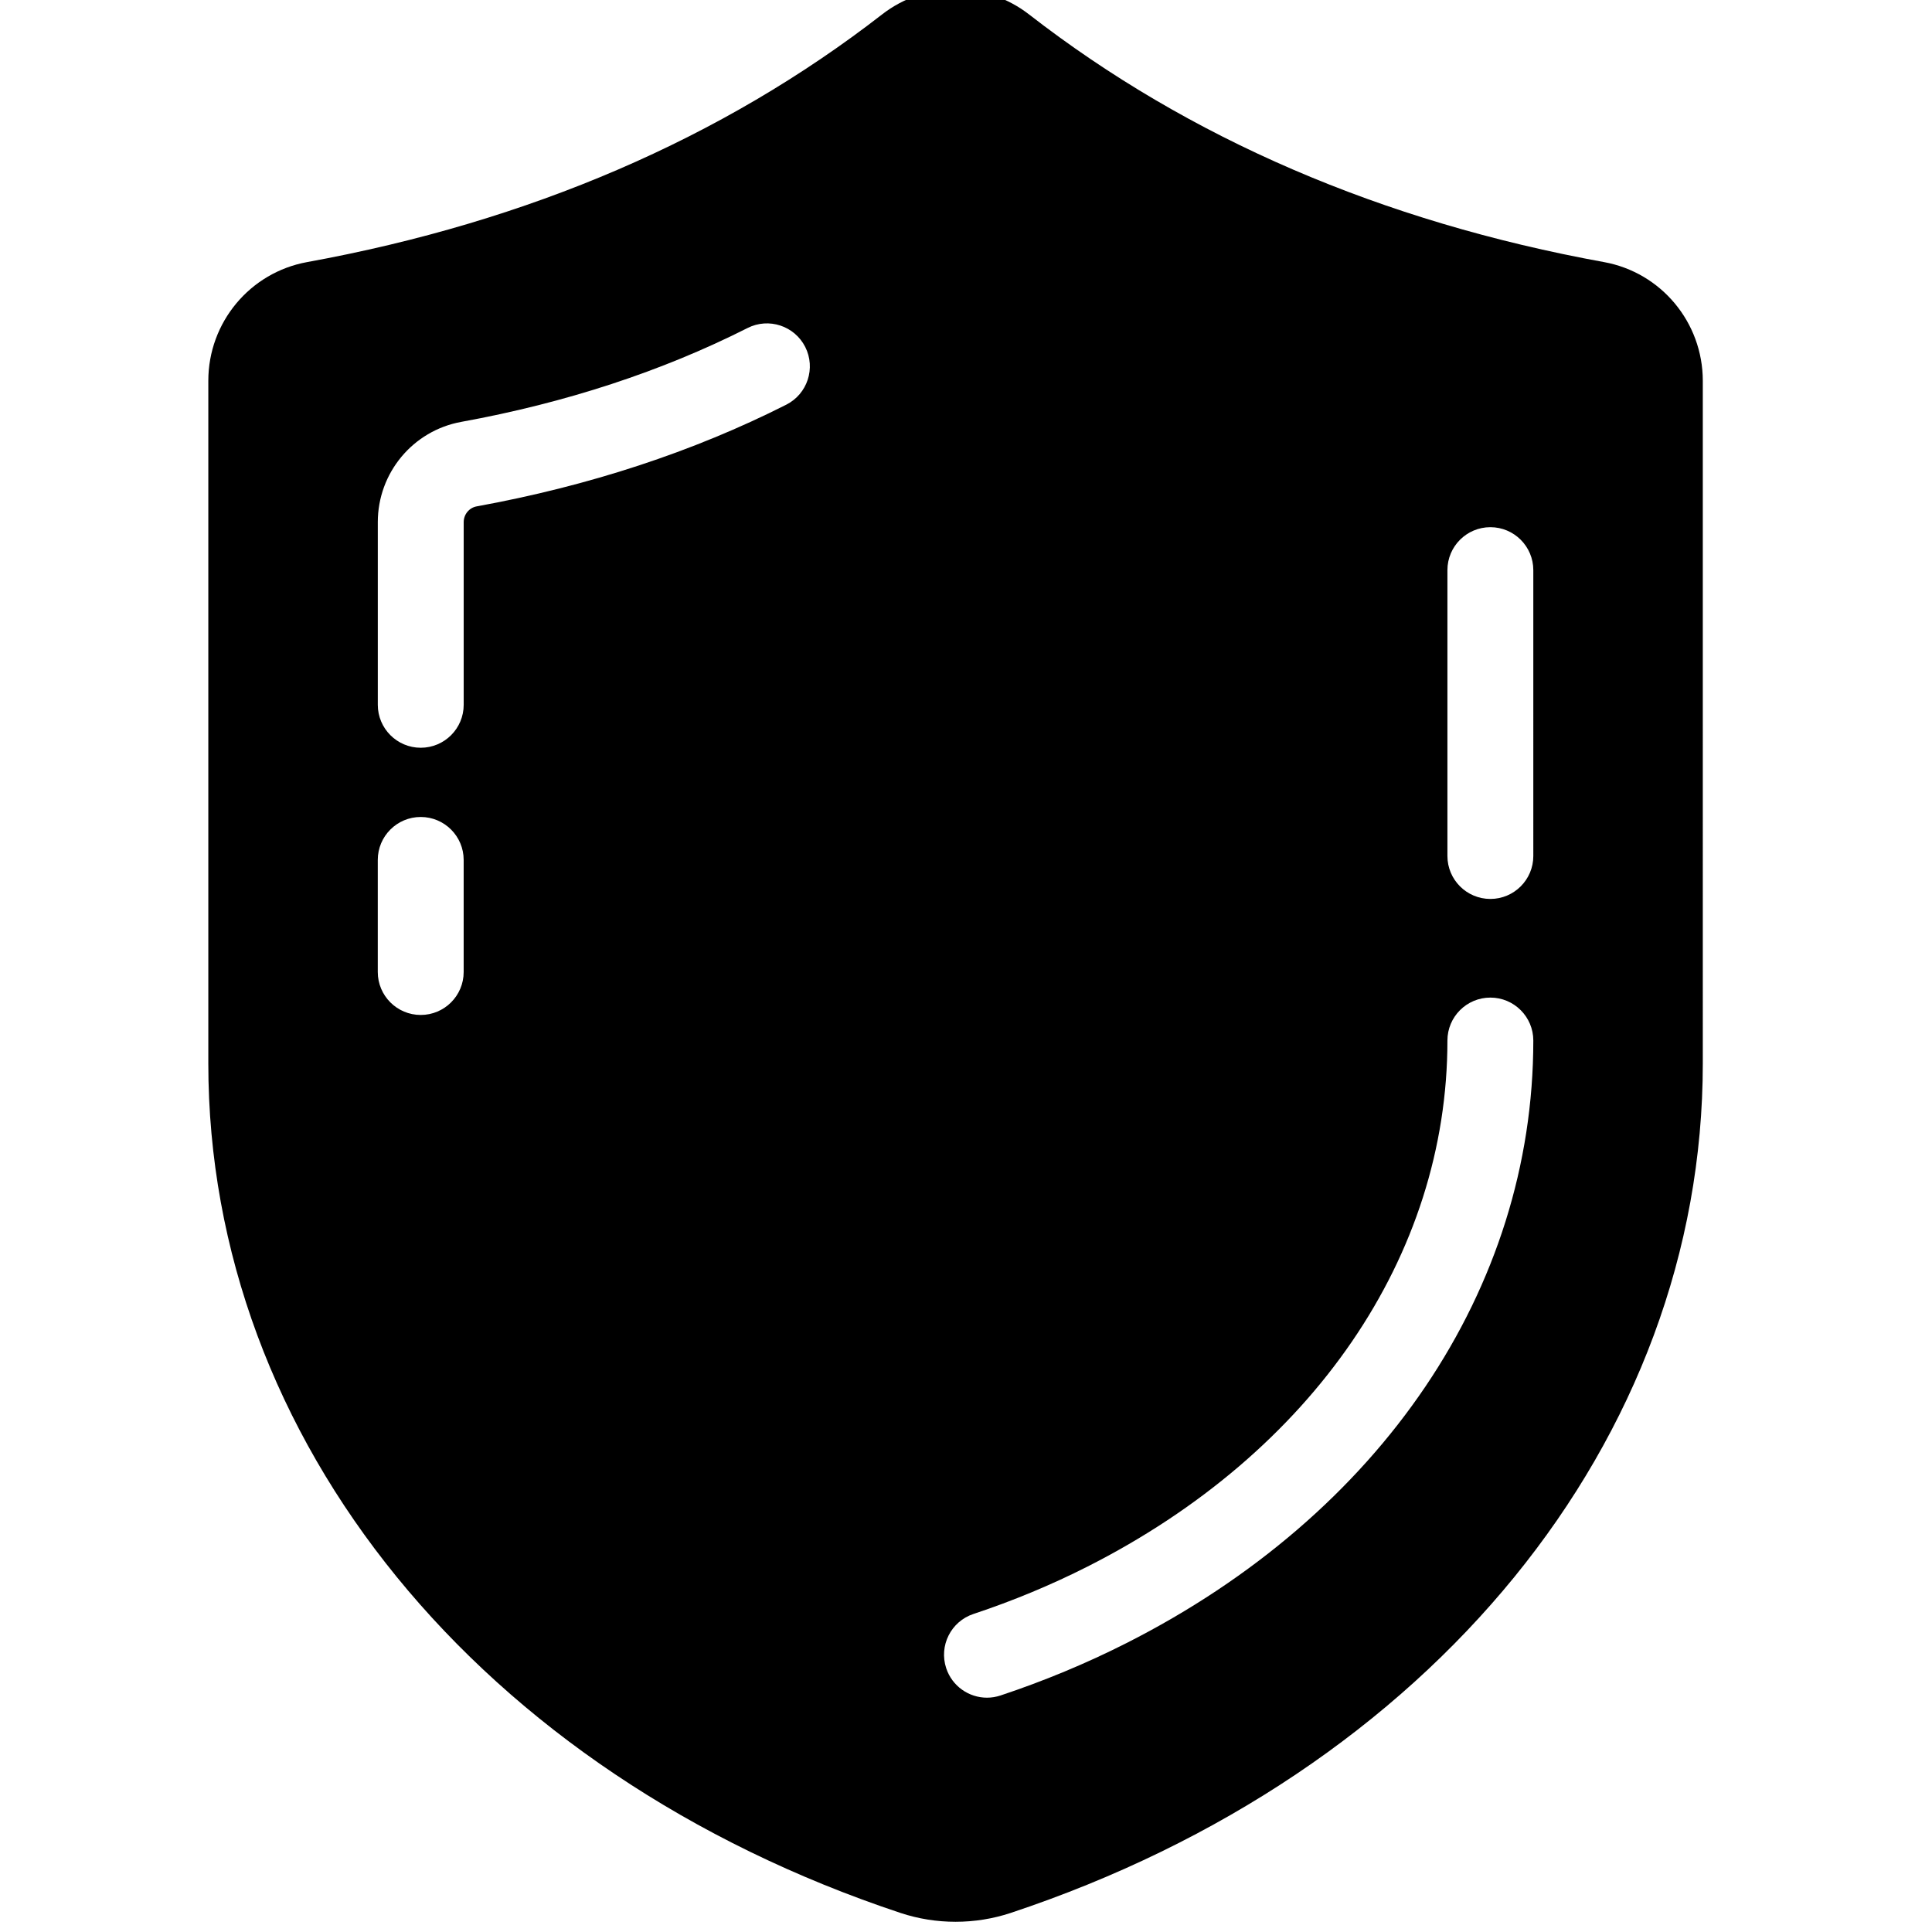 <?xml version="1.0" encoding="UTF-8" standalone="no" ?>
<!DOCTYPE svg PUBLIC "-//W3C//DTD SVG 1.1//EN" "http://www.w3.org/Graphics/SVG/1.1/DTD/svg11.dtd">
<svg xmlns="http://www.w3.org/2000/svg" xmlns:xlink="http://www.w3.org/1999/xlink" version="1.1" width="350" height="350" viewBox="0 0 350 350" xml:space="preserve">
<desc>Created with Fabric.js 1.7.22</desc>
<defs>
</defs>
<g id="icon" style="stroke: none; stroke-width: 1; stroke-dasharray: none; stroke-linecap: butt; stroke-linejoin: miter; stroke-miterlimit: 10; fill: none; fill-rule: nonzero; opacity: 1;" transform="translate(-1.944 -1.944) scale(3.89 3.89)" >
	<path d="M 75.197 12.705 c -10.333 -1.879 -19.341 -5.76 -26.775 -11.534 c -2.016 -1.563 -4.83 -1.564 -6.843 0 c -7.435 5.773 -16.443 9.654 -26.775 11.534 c -2.667 0.485 -4.603 2.811 -4.603 5.529 v 31.788 c 0 17.53 12.655 33.061 32.241 39.566 c 0.825 0.273 1.691 0.41 2.559 0.41 c 0.867 0 1.734 -0.137 2.561 -0.41 c 19.584 -6.506 32.238 -22.036 32.238 -39.566 V 18.234 C 79.799 15.516 77.863 13.19 75.197 12.705 z M 22.093 45.767 c 0 1.104 -0.896 2 -2 2 s -2 -0.896 -2 -2 v -5.22 c 0 -1.104 0.896 -2 2 -2 s 2 0.896 2 2 V 45.767 z M 37.117 19.346 c -4.332 2.191 -9.183 3.784 -14.418 4.736 c -0.351 0.064 -0.605 0.374 -0.605 0.736 v 8.505 c 0 1.104 -0.896 2 -2 2 s -2 -0.896 -2 -2 v -8.505 c 0 -2.297 1.636 -4.262 3.889 -4.672 c 4.857 -0.883 9.342 -2.354 13.33 -4.37 c 0.984 -0.499 2.188 -0.104 2.687 0.882 C 38.498 17.644 38.103 18.847 37.117 19.346 z M 52.947 77.026 c -1.856 0.94 -3.826 1.759 -5.852 2.433 c -0.21 0.069 -0.422 0.103 -0.631 0.103 c -0.838 0 -1.619 -0.531 -1.898 -1.37 c -0.348 -1.049 0.219 -2.181 1.268 -2.529 c 1.839 -0.61 3.625 -1.353 5.305 -2.204 c 10.5 -5.313 16.768 -14.472 16.768 -24.501 c 0 -1.104 0.896 -2 2 -2 s 2 0.896 2 2 C 71.907 60.525 64.819 71.02 52.947 77.026 z M 71.907 40.364 c 0 1.104 -0.896 2 -2 2 s -2 -0.896 -2 -2 V 27.051 c 0 -1.104 0.896 -2 2 -2 s 2 0.896 2 2 V 40.364 z" style="stroke: none; stroke-width: 1; stroke-dasharray: none; stroke-linecap: butt; stroke-linejoin: miter; stroke-miterlimit: 10; fill: rgb(0,0,0); fill-rule: nonzero; opacity: 1;" transform=" matrix(1 0 0 1 0 0) " stroke-linecap="round" />
</g>
</svg>